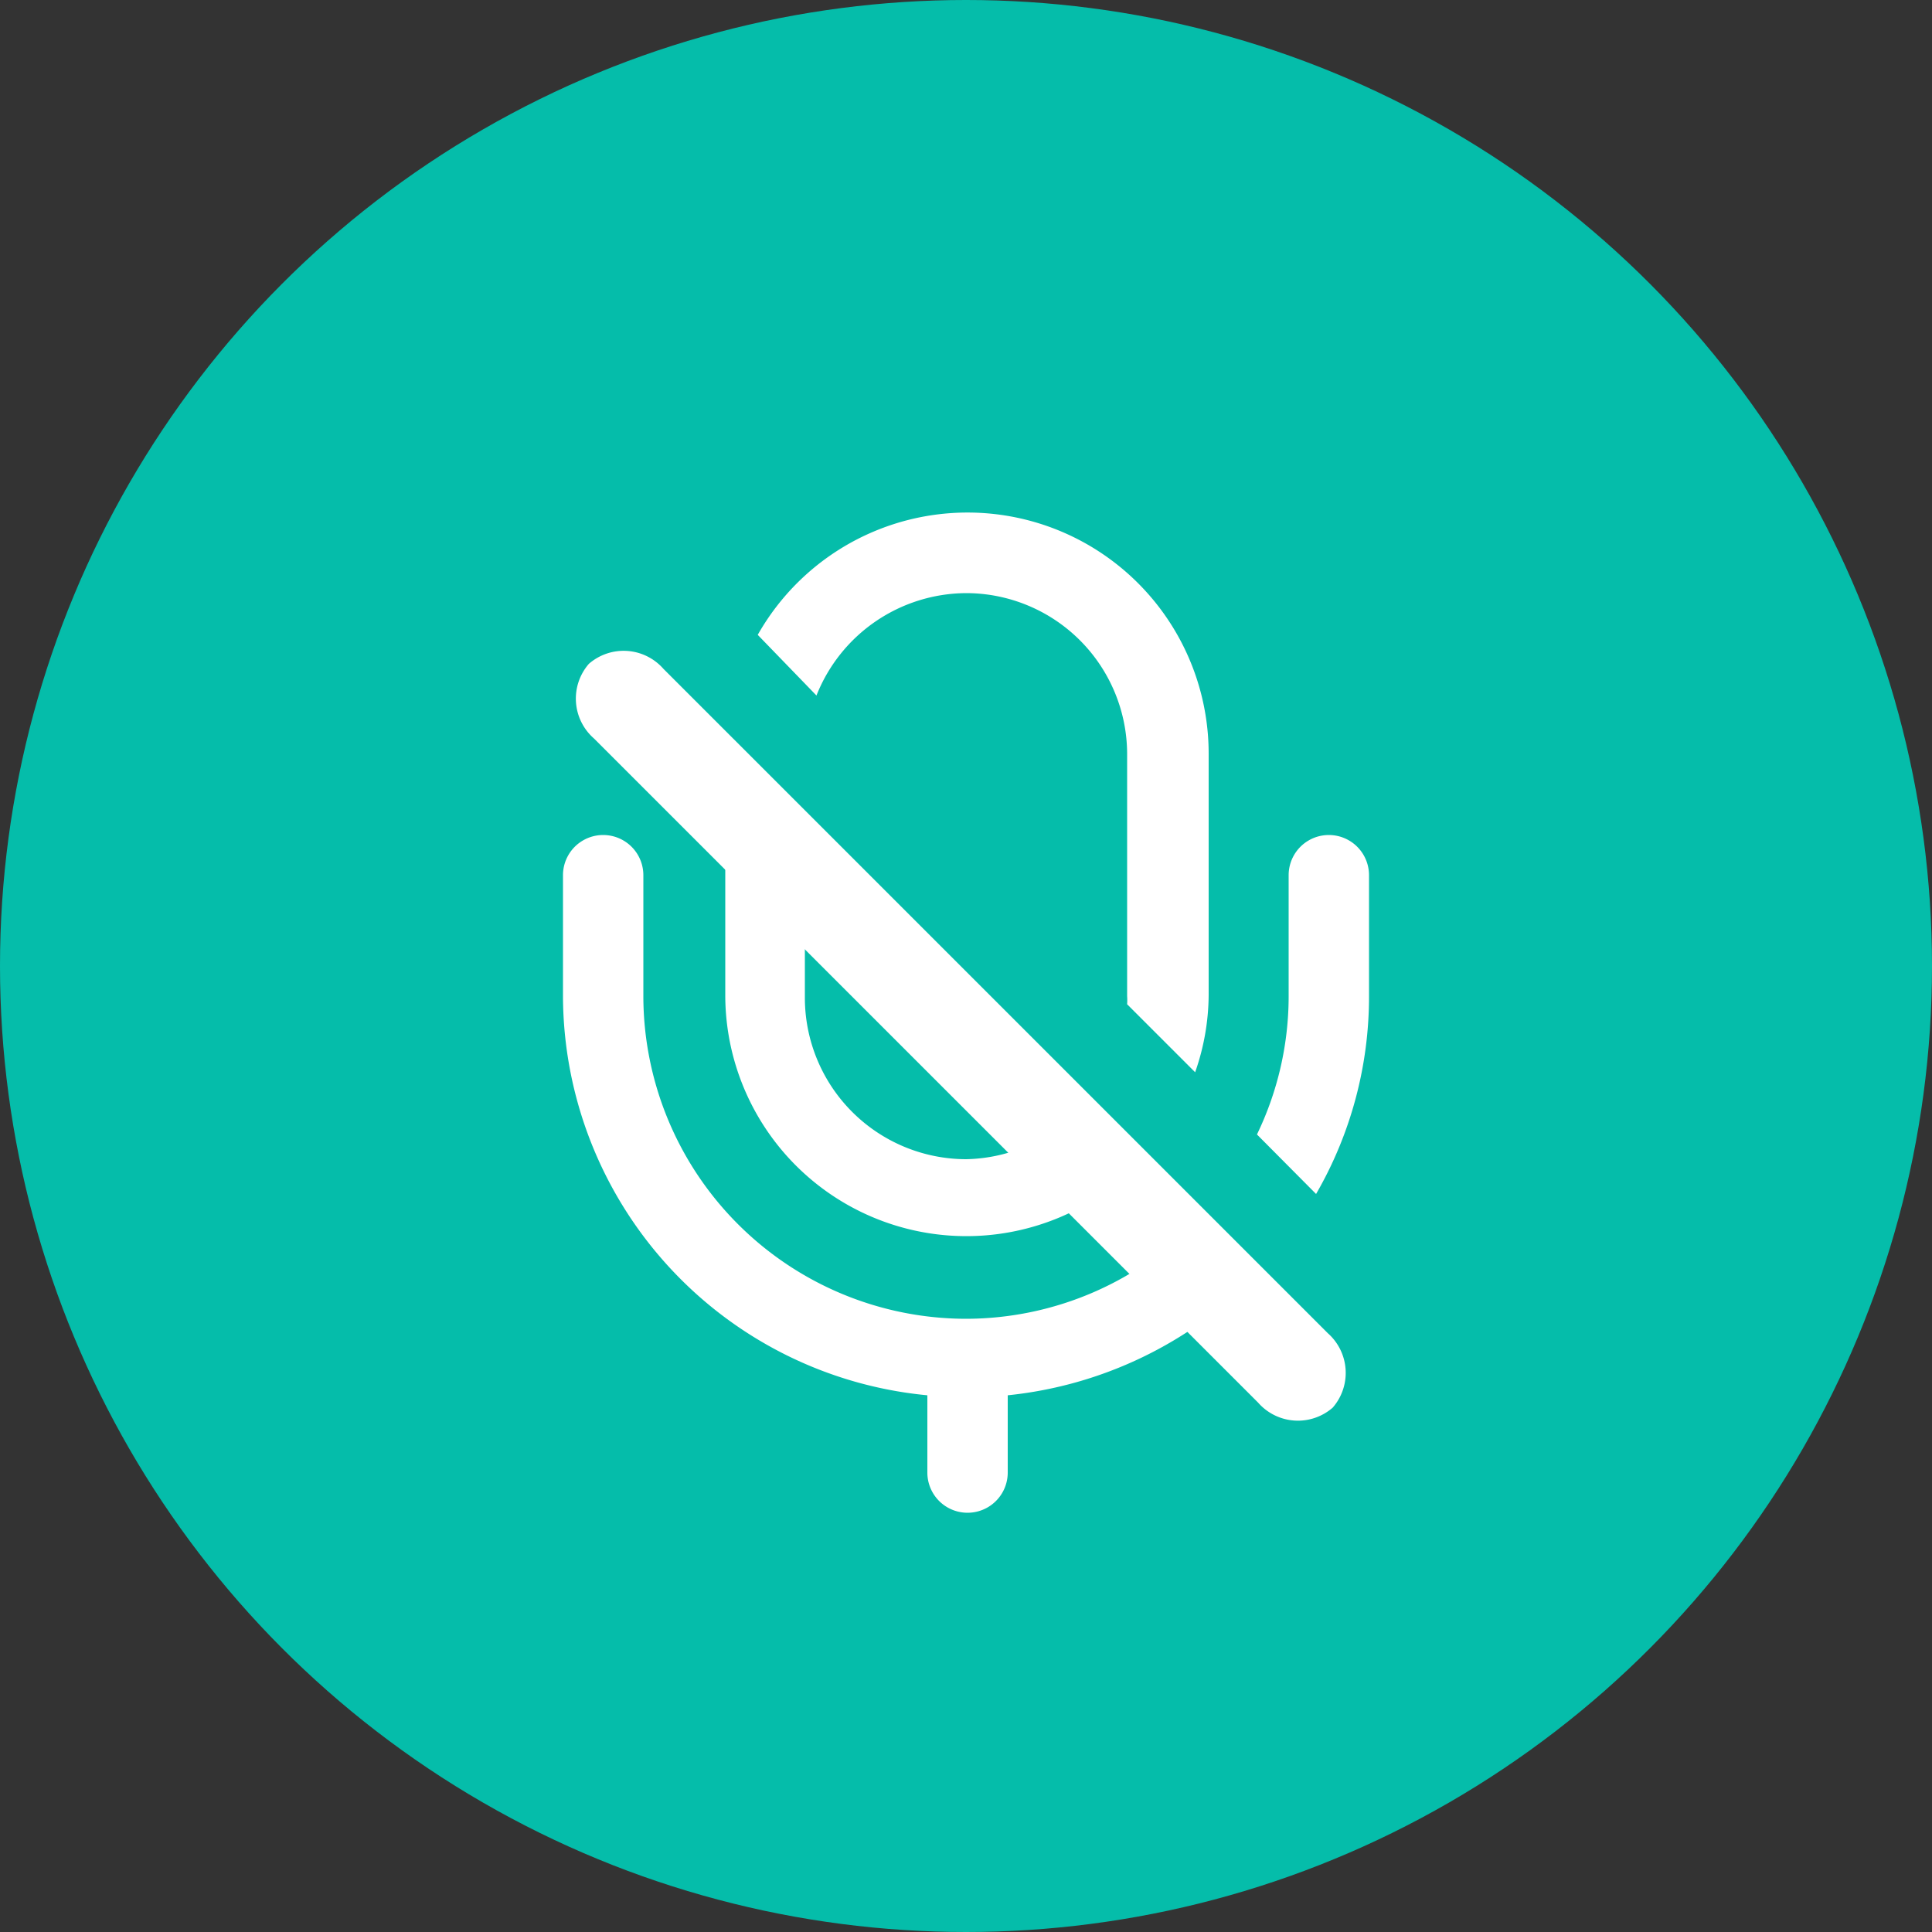 <svg id="Capa_1" data-name="Capa 1" xmlns="http://www.w3.org/2000/svg" viewBox="0 0 50 50"><rect x="0" y="0" width="50" height="50" fill="#333333" stroke="none"/><defs><style>.cls-1{fill:#00ccb7;opacity:0.9;}.cls-2{fill:#fff;}</style></defs><circle class="cls-1" cx="25" cy="25" r="25"/><path class="cls-2" d="M32.56,36.3,15.37,19.11a1.37,1.37,0,0,1-.13-1.93h0a1.37,1.37,0,0,1,1.93.13L34.36,34.5a1.37,1.37,0,0,1,.13,1.93h0A1.37,1.37,0,0,1,32.56,36.3Z"/><path class="cls-2" d="M25,15.35a4.17,4.17,0,0,1,4.17,4.17v6.26a1.49,1.49,0,0,1,0,.21l1.76,1.76a6.13,6.13,0,0,0,.35-2V19.52a6.24,6.24,0,0,0-11.67-3.09L21.13,18A4.19,4.19,0,0,1,25,15.35Z"/><path class="cls-2" d="M25,30a4.18,4.18,0,0,1-4.17-4.18V21.26l-2.06-2.05c0,.1,0,.21,0,.31v6.26A6.24,6.24,0,0,0,29.58,30l-1.47-1.48A4.17,4.17,0,0,1,25,30Z"/><path class="cls-2" d="M25,34.13a8.36,8.36,0,0,1-8.35-8.35V22.65a1,1,0,0,0-2.08,0v3.13A10.41,10.41,0,0,0,24,36.11v2a1,1,0,0,0,2.08,0v-2A10.48,10.48,0,0,0,32.52,33L31.06,31.5A8.32,8.32,0,0,1,25,34.13Z"/><path class="cls-2" d="M35.43,22.65a1,1,0,1,0-2.08,0v3.13a8.22,8.22,0,0,1-.82,3.58l1.53,1.54a10.2,10.2,0,0,0,1.37-5.12Z"/></svg>
